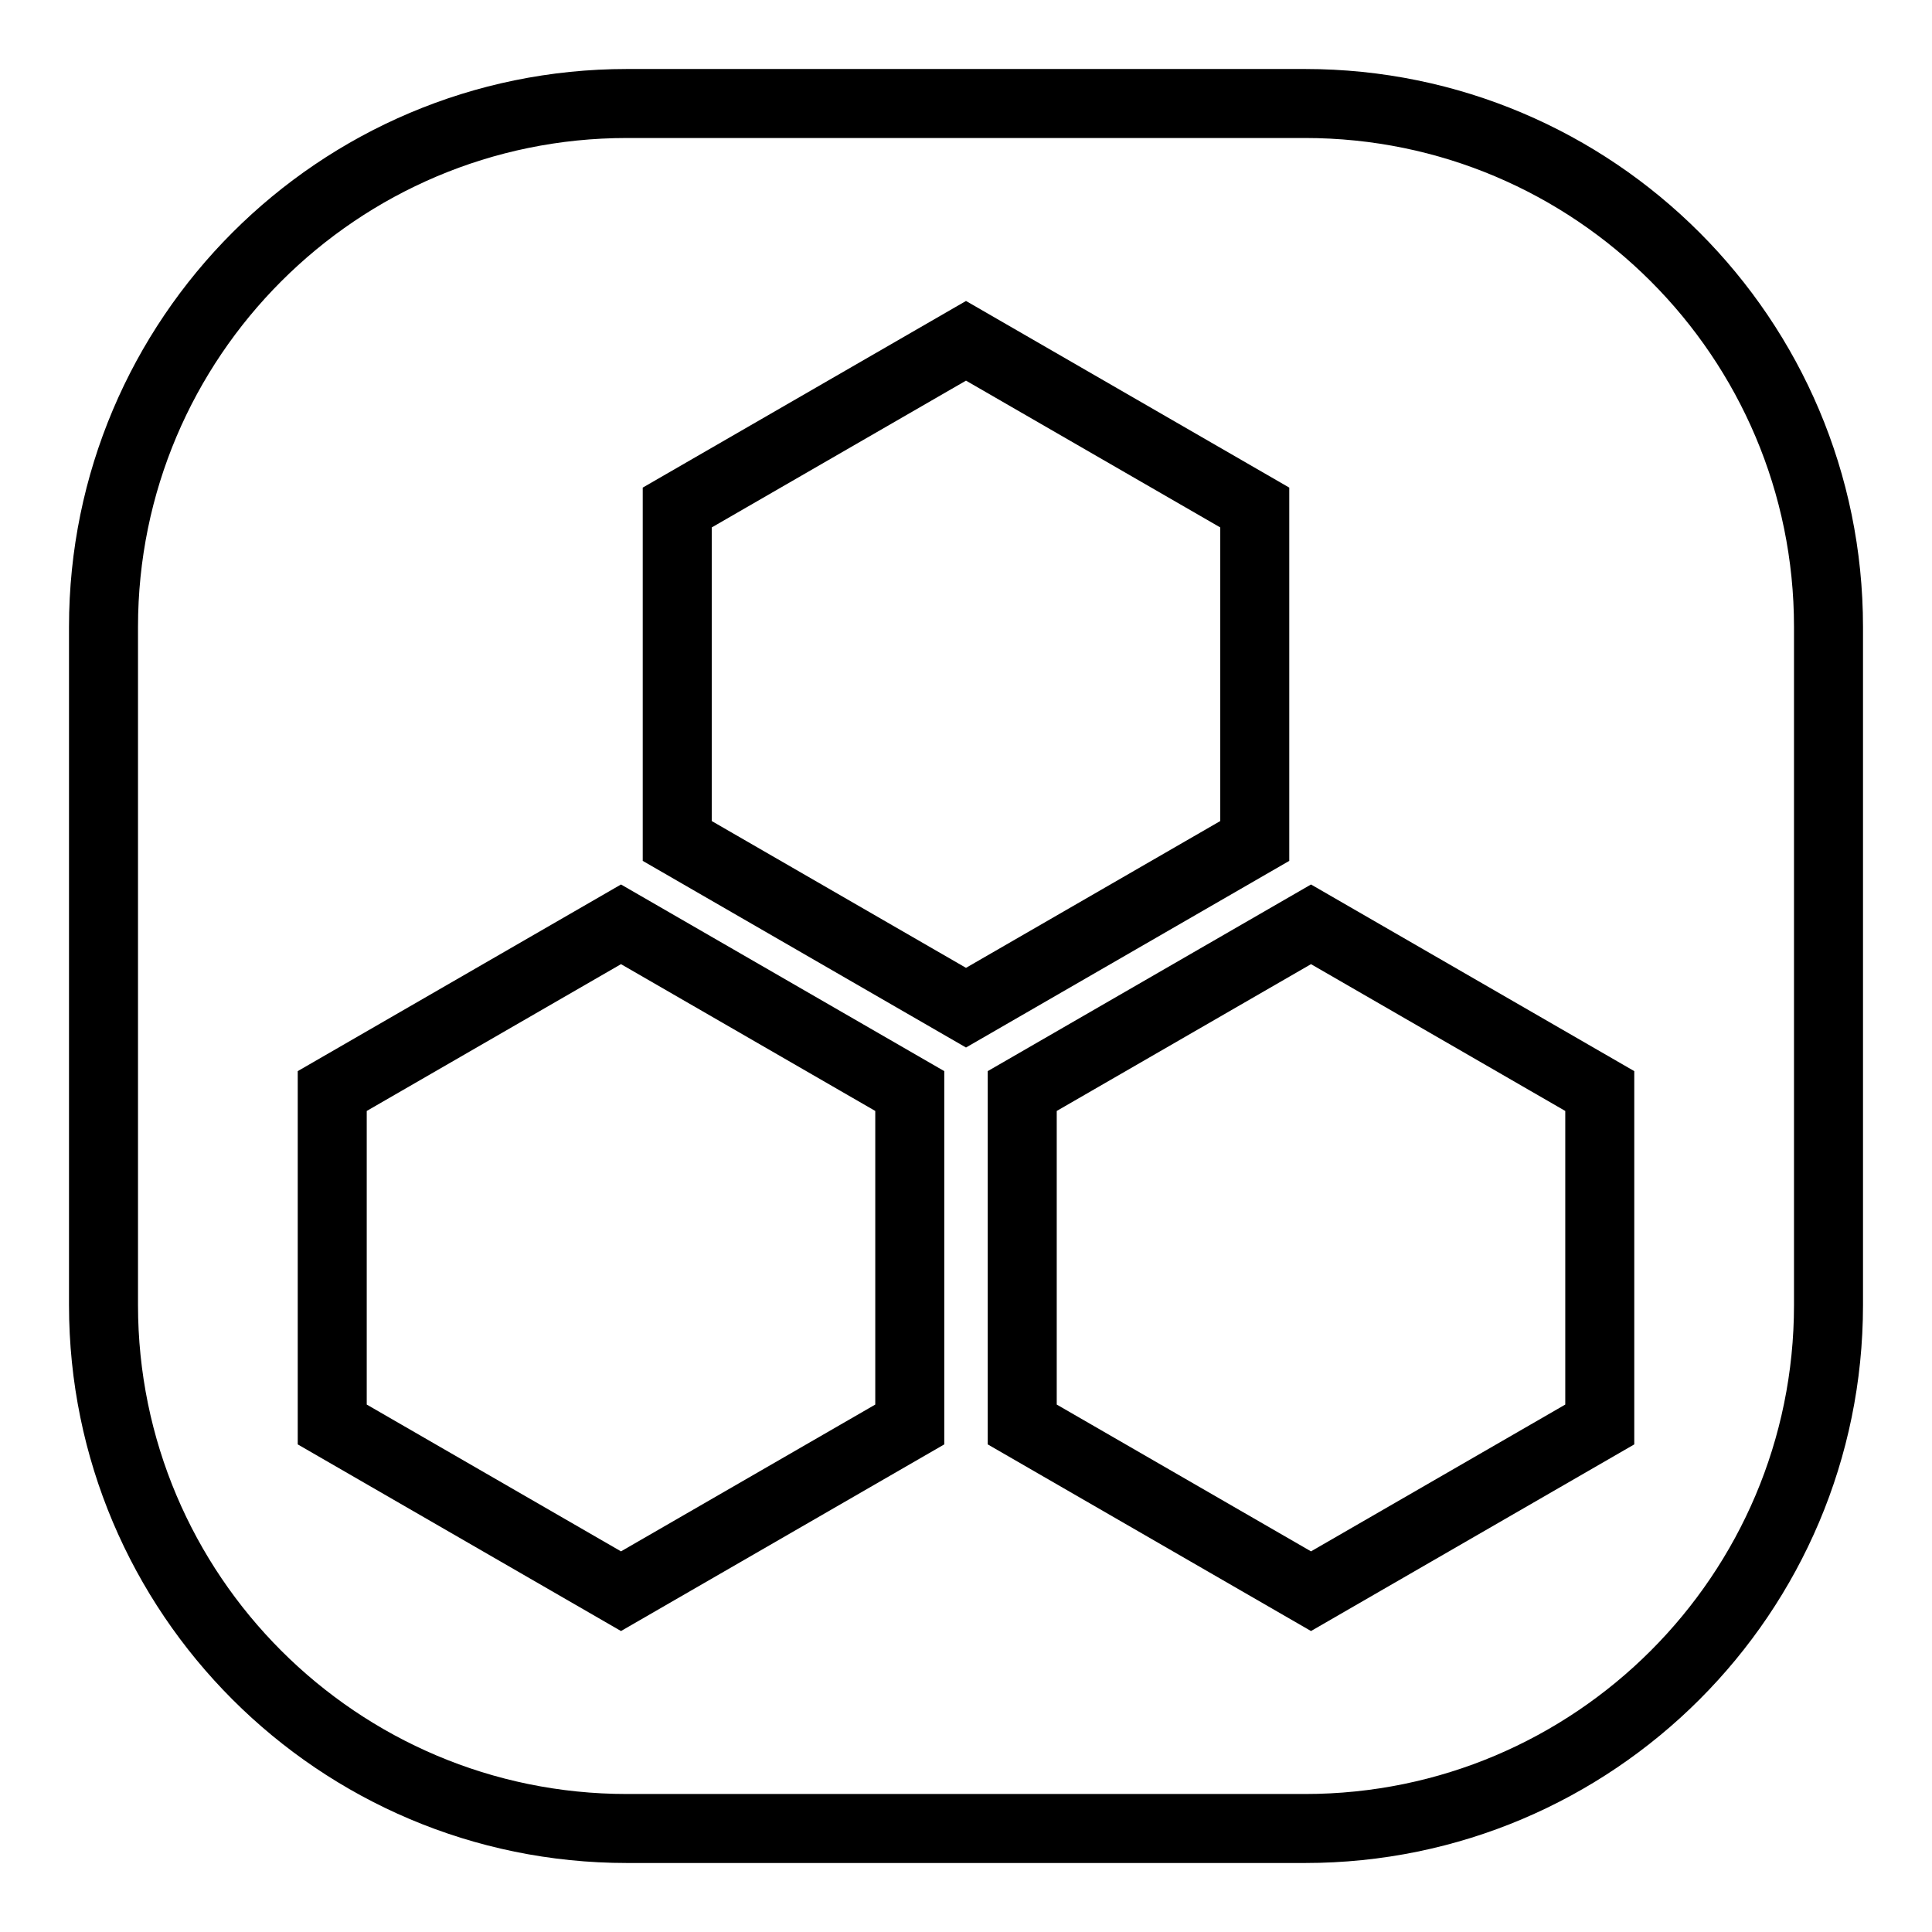 <svg xmlns="http://www.w3.org/2000/svg" xmlns:xlink="http://www.w3.org/1999/xlink" style="isolation:isolate" viewBox="-30 -30 560 560" width="560" height="560">
    <path d="M 151.722 0 L 348.278 0 C 432.016 0 500 67.984 500 151.722 L 500 348.278 C 500 432.016 432.016 500 348.278 500 L 151.722 500 C 67.984 500 0 432.016 0 348.278 L 0 151.722 C 0 67.984 67.984 0 151.722 0 Z" style="fill:none;stroke:#000000;stroke-width:20;stroke-linecap:square;stroke-miterlimit:3;"/>
    <polygon points="333.7,213.757,250,262.081,166.3,213.757,166.3,117.108,250,68.783,333.7,117.108" fill="none" vector-effect="non-scaling-stroke" stroke-width="20" stroke="rgb(0,0,0)" stroke-linejoin="miter" stroke-linecap="square" stroke-miterlimit="3"/>
    <polygon points="233.7,382.892,150,431.217,66.3,382.892,66.3,286.243,150,237.919,233.7,286.243" fill="none" vector-effect="non-scaling-stroke" stroke-width="20" stroke="rgb(0,0,0)" stroke-linejoin="miter" stroke-linecap="square" stroke-miterlimit="3"/>
    <polygon points="433.7,382.892,350,431.217,266.3,382.892,266.3,286.243,350,237.919,433.7,286.243" fill="none" vector-effect="non-scaling-stroke" stroke-width="20" stroke="rgb(0,0,0)" stroke-linejoin="miter" stroke-linecap="square" stroke-miterlimit="3"/>
</svg>